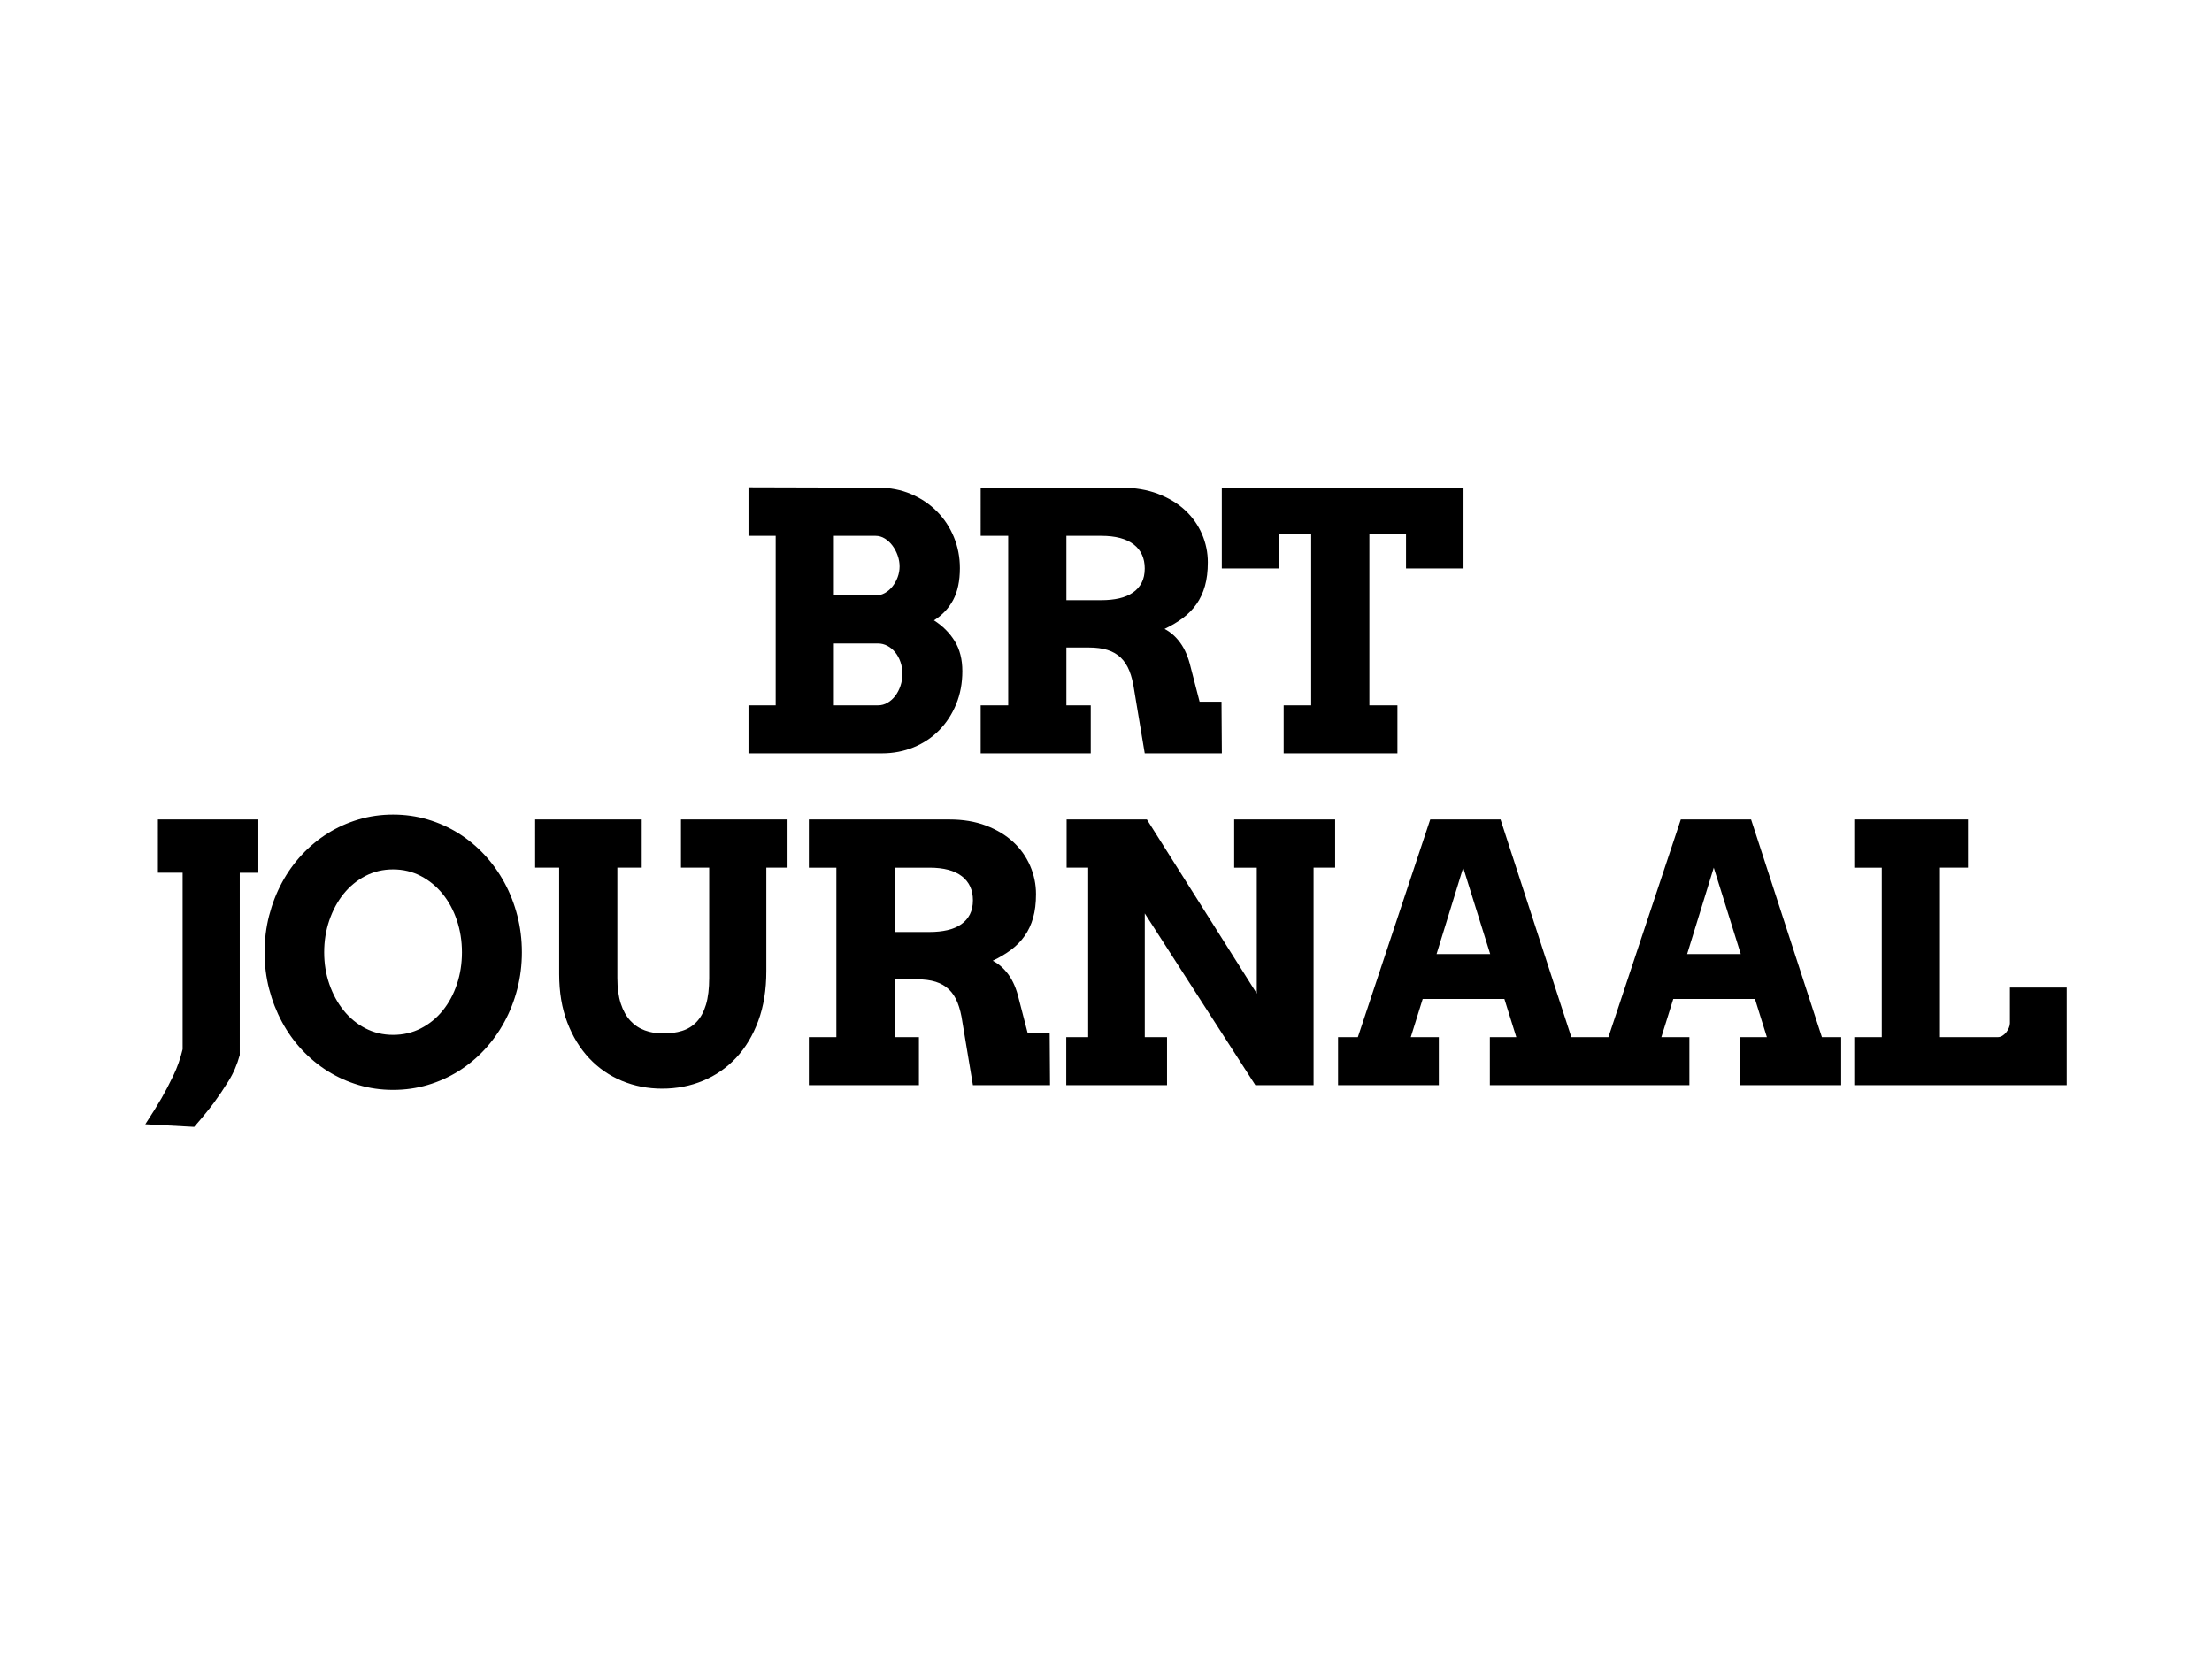 <svg xmlns="http://www.w3.org/2000/svg"   viewBox="0 0 480 360"><path d="M162.424 153.061h5.896v-36.78h-5.896v-10.536l28.108.076c2.611 0 5.001.463 7.17 1.388 2.168.926 4.038 2.181 5.61 3.766s2.796 3.436 3.67 5.553c.875 2.117 1.312 4.368 1.312 6.751 0 2.79-.489 5.097-1.464 6.922-.977 1.826-2.365 3.297-4.165 4.412 1.902 1.217 3.404 2.72 4.507 4.507s1.654 3.962 1.654 6.523c0 2.612-.45 5.008-1.35 7.189s-2.13 4.064-3.689 5.648c-1.56 1.585-3.404 2.814-5.534 3.689s-4.425 1.312-6.884 1.312h-28.945v-10.42zm18.524-36.781v12.932h9.052c.71 0 1.382-.177 2.016-.532.633-.355 1.185-.831 1.654-1.427.469-.595.843-1.268 1.122-2.016.279-.748.418-1.527.418-2.339 0-.786-.14-1.572-.418-2.358-.279-.786-.653-1.496-1.122-2.13-.469-.633-1.021-1.147-1.654-1.54-.634-.393-1.306-.59-2.016-.59h-9.052zm0 23.354v13.426h9.585c.735 0 1.426-.19 2.073-.57.647-.38 1.204-.881 1.674-1.502.469-.621.843-1.344 1.122-2.168.279-.824.418-1.68.418-2.567 0-.938-.14-1.807-.418-2.605-.279-.799-.66-1.496-1.141-2.092-.482-.596-1.046-1.065-1.693-1.408-.646-.342-1.325-.513-2.035-.513l-9.585-.001zM212.805 105.821h30.503c2.967 0 5.617.444 7.949 1.331 2.334.888 4.299 2.073 5.896 3.556 1.597 1.483 2.82 3.208 3.67 5.173.85 1.965 1.273 4.013 1.273 6.143 0 1.953-.209 3.664-.627 5.135-.419 1.471-1.027 2.776-1.826 3.917-.799 1.141-1.781 2.149-2.947 3.024s-2.498 1.667-3.994 2.377c1.293.66 2.436 1.668 3.424 3.024.988 1.357 1.736 3.113 2.244 5.268l1.939 7.493h4.754l.076 11.221h-16.734l-2.283-13.693c-.229-1.623-.576-3.024-1.045-4.203-.471-1.179-1.098-2.143-1.883-2.891-.787-.748-1.744-1.299-2.872-1.654-1.129-.355-2.467-.533-4.013-.533h-4.906v12.552h5.286v10.422h-23.886v-10.422h5.972v-36.78h-5.972l.002-10.46zm18.6 10.459v13.959h7.568c1.445 0 2.744-.133 3.898-.399s2.143-.685 2.967-1.255c.824-.571 1.459-1.287 1.902-2.149s.666-1.889.666-3.081c0-2.231-.799-3.968-2.396-5.211-1.598-1.242-3.943-1.864-7.037-1.864h-7.568zM278.551 153.061h5.973v-37.161h-7v7.455h-12.397v-17.534h52.451v17.534h-12.476v-7.455h-7.951v37.161h6.086v10.422h-24.686v-10.422zM34.267 177.821h21.794v11.562h-4.032v39.559c-.558 2.054-1.369 3.937-2.434 5.646-1.065 1.713-2.111 3.266-3.138 4.66s-2.466 3.156-4.317 5.287l-10.612-.57c1.496-2.283 2.668-4.166 3.518-5.648.85-1.483 1.705-3.118 2.567-4.905.862-1.789 1.534-3.696 2.016-5.726v-38.303h-5.363l.001-11.562zM85.293 236.51c-2.612 0-5.109-.355-7.493-1.064-2.384-.711-4.609-1.713-6.675-3.006-2.067-1.293-3.943-2.846-5.629-4.658-1.687-1.812-3.125-3.829-4.317-6.049-1.192-2.219-2.118-4.596-2.777-7.131-.66-2.535-.989-5.186-.989-7.949s.329-5.42.989-7.969c.659-2.549 1.584-4.932 2.777-7.15 1.191-2.219 2.63-4.234 4.317-6.049 1.686-1.812 3.562-3.364 5.629-4.658 2.066-1.293 4.292-2.294 6.675-3.004s4.881-1.065 7.493-1.065 5.116.355 7.512 1.065 4.627 1.711 6.694 3.004c2.066 1.294 3.942 2.847 5.629 4.658 1.686 1.813 3.131 3.83 4.336 6.049 1.204 2.22 2.136 4.603 2.795 7.15.659 2.549.989 5.205.989 7.969 0 2.738-.33 5.382-.989 7.931-.66 2.549-1.591 4.933-2.795 7.149-1.205 2.22-2.65 4.235-4.336 6.049-1.687 1.812-3.563 3.365-5.629 4.658-2.067 1.293-4.298 2.295-6.694 3.006-2.395.708-4.9 1.064-7.512 1.064zm0-11.944c2.206 0 4.228-.477 6.067-1.426 1.838-.951 3.417-2.244 4.735-3.882 1.318-1.635 2.339-3.536 3.062-5.704.723-2.169 1.084-4.47 1.084-6.904 0-2.459-.368-4.778-1.103-6.959-.736-2.182-1.769-4.09-3.1-5.726s-2.91-2.929-4.735-3.88c-1.826-.95-3.829-1.427-6.01-1.427s-4.184.477-6.009 1.427c-1.826.951-3.398 2.244-4.716 3.88-1.319 1.636-2.353 3.544-3.1 5.726-.748 2.181-1.122 4.5-1.122 6.959 0 2.436.374 4.735 1.122 6.904.748 2.168 1.781 4.069 3.1 5.704 1.318 1.638 2.891 2.931 4.716 3.882 1.826.951 3.829 1.426 6.009 1.426zM116.124 177.821h23.125v10.458h-5.287v23.926c0 2.181.248 4.031.742 5.553.495 1.521 1.185 2.764 2.073 3.729.887.964 1.939 1.666 3.157 2.109 1.217.444 2.548.666 3.994.666 1.496 0 2.859-.188 4.089-.57 1.229-.381 2.282-1.032 3.157-1.959.875-.926 1.546-2.16 2.016-3.709.469-1.545.704-3.484.704-5.817v-23.927h-6.124v-10.458h23.125v10.458h-4.603v22.441c0 4.059-.583 7.663-1.75 10.821-1.167 3.156-2.771 5.825-4.812 8.006-2.042 2.183-4.438 3.843-7.188 4.981-2.752 1.142-5.7 1.713-8.843 1.713-3.119 0-6.035-.564-8.748-1.692-2.714-1.129-5.078-2.764-7.094-4.905-2.016-2.144-3.607-4.748-4.773-7.816-1.167-3.068-1.75-6.543-1.75-10.422v-23.127h-5.211l.001-10.459zM175.519 177.821h30.504c2.967 0 5.617.444 7.949 1.331 2.334.888 4.299 2.073 5.896 3.556 1.597 1.483 2.82 3.208 3.67 5.173s1.273 4.014 1.273 6.143c0 1.953-.209 3.664-.627 5.136-.418 1.471-1.027 2.776-1.826 3.918-.799 1.141-1.781 2.147-2.947 3.022s-2.498 1.668-3.994 2.377c1.293.66 2.436 1.668 3.424 3.024s1.736 3.112 2.244 5.269l1.939 7.492h4.754l.076 11.221h-16.734l-2.283-13.692c-.229-1.622-.576-3.022-1.045-4.202-.471-1.179-1.098-2.143-1.883-2.893-.787-.746-1.744-1.299-2.872-1.653-1.129-.354-2.467-.532-4.013-.532h-4.906v12.553h5.287v10.422h-23.886v-10.422h5.972v-36.78h-5.972v-10.463zm18.599 10.458v13.96h7.569c1.445 0 2.745-.134 3.898-.399 1.154-.266 2.143-.686 2.967-1.255.824-.571 1.459-1.286 1.902-2.149.443-.86.666-1.889.666-3.08 0-2.23-.799-3.969-2.396-5.211-1.597-1.242-3.944-1.863-7.037-1.863h-7.569v-.003zM267.812 177.821h21.908v10.458h-4.678v47.203h-12.629l-24-37.275v26.854h4.83v10.422h-21.87v-10.422h4.754v-36.779h-4.678v-10.459h17.42l23.848 37.769v-27.31h-4.905v-10.461zM323.292 225.061h5.742l-2.586-8.291h-17.726l-2.586 8.291h6.086v10.422h-21.871v-10.422h4.299l15.707-47.24h15.254l15.365 47.24h4.185v10.422h-21.869v-10.422zm-11.563-18.03h11.64l-5.856-18.752-5.784 18.752zM377.665 225.061h5.744l-2.586-8.291h-17.726l-2.588 8.291h6.086v10.422h-21.869v-10.422h4.297l15.709-47.24h15.252l15.367 47.24h4.185v10.422h-21.871v-10.422zm-11.561-18.03h11.639l-5.857-18.752-5.782 18.752zM402.372 177.821h24.686v10.458h-6.085v36.781h12.551c.329 0 .651-.096.971-.285.315-.189.596-.438.836-.742.24-.305.438-.633.59-.988s.229-.697.229-1.027v-7.721h12.323v21.186h-46.1v-10.422h5.971v-36.779h-5.971l-.001-10.461z"/></svg>